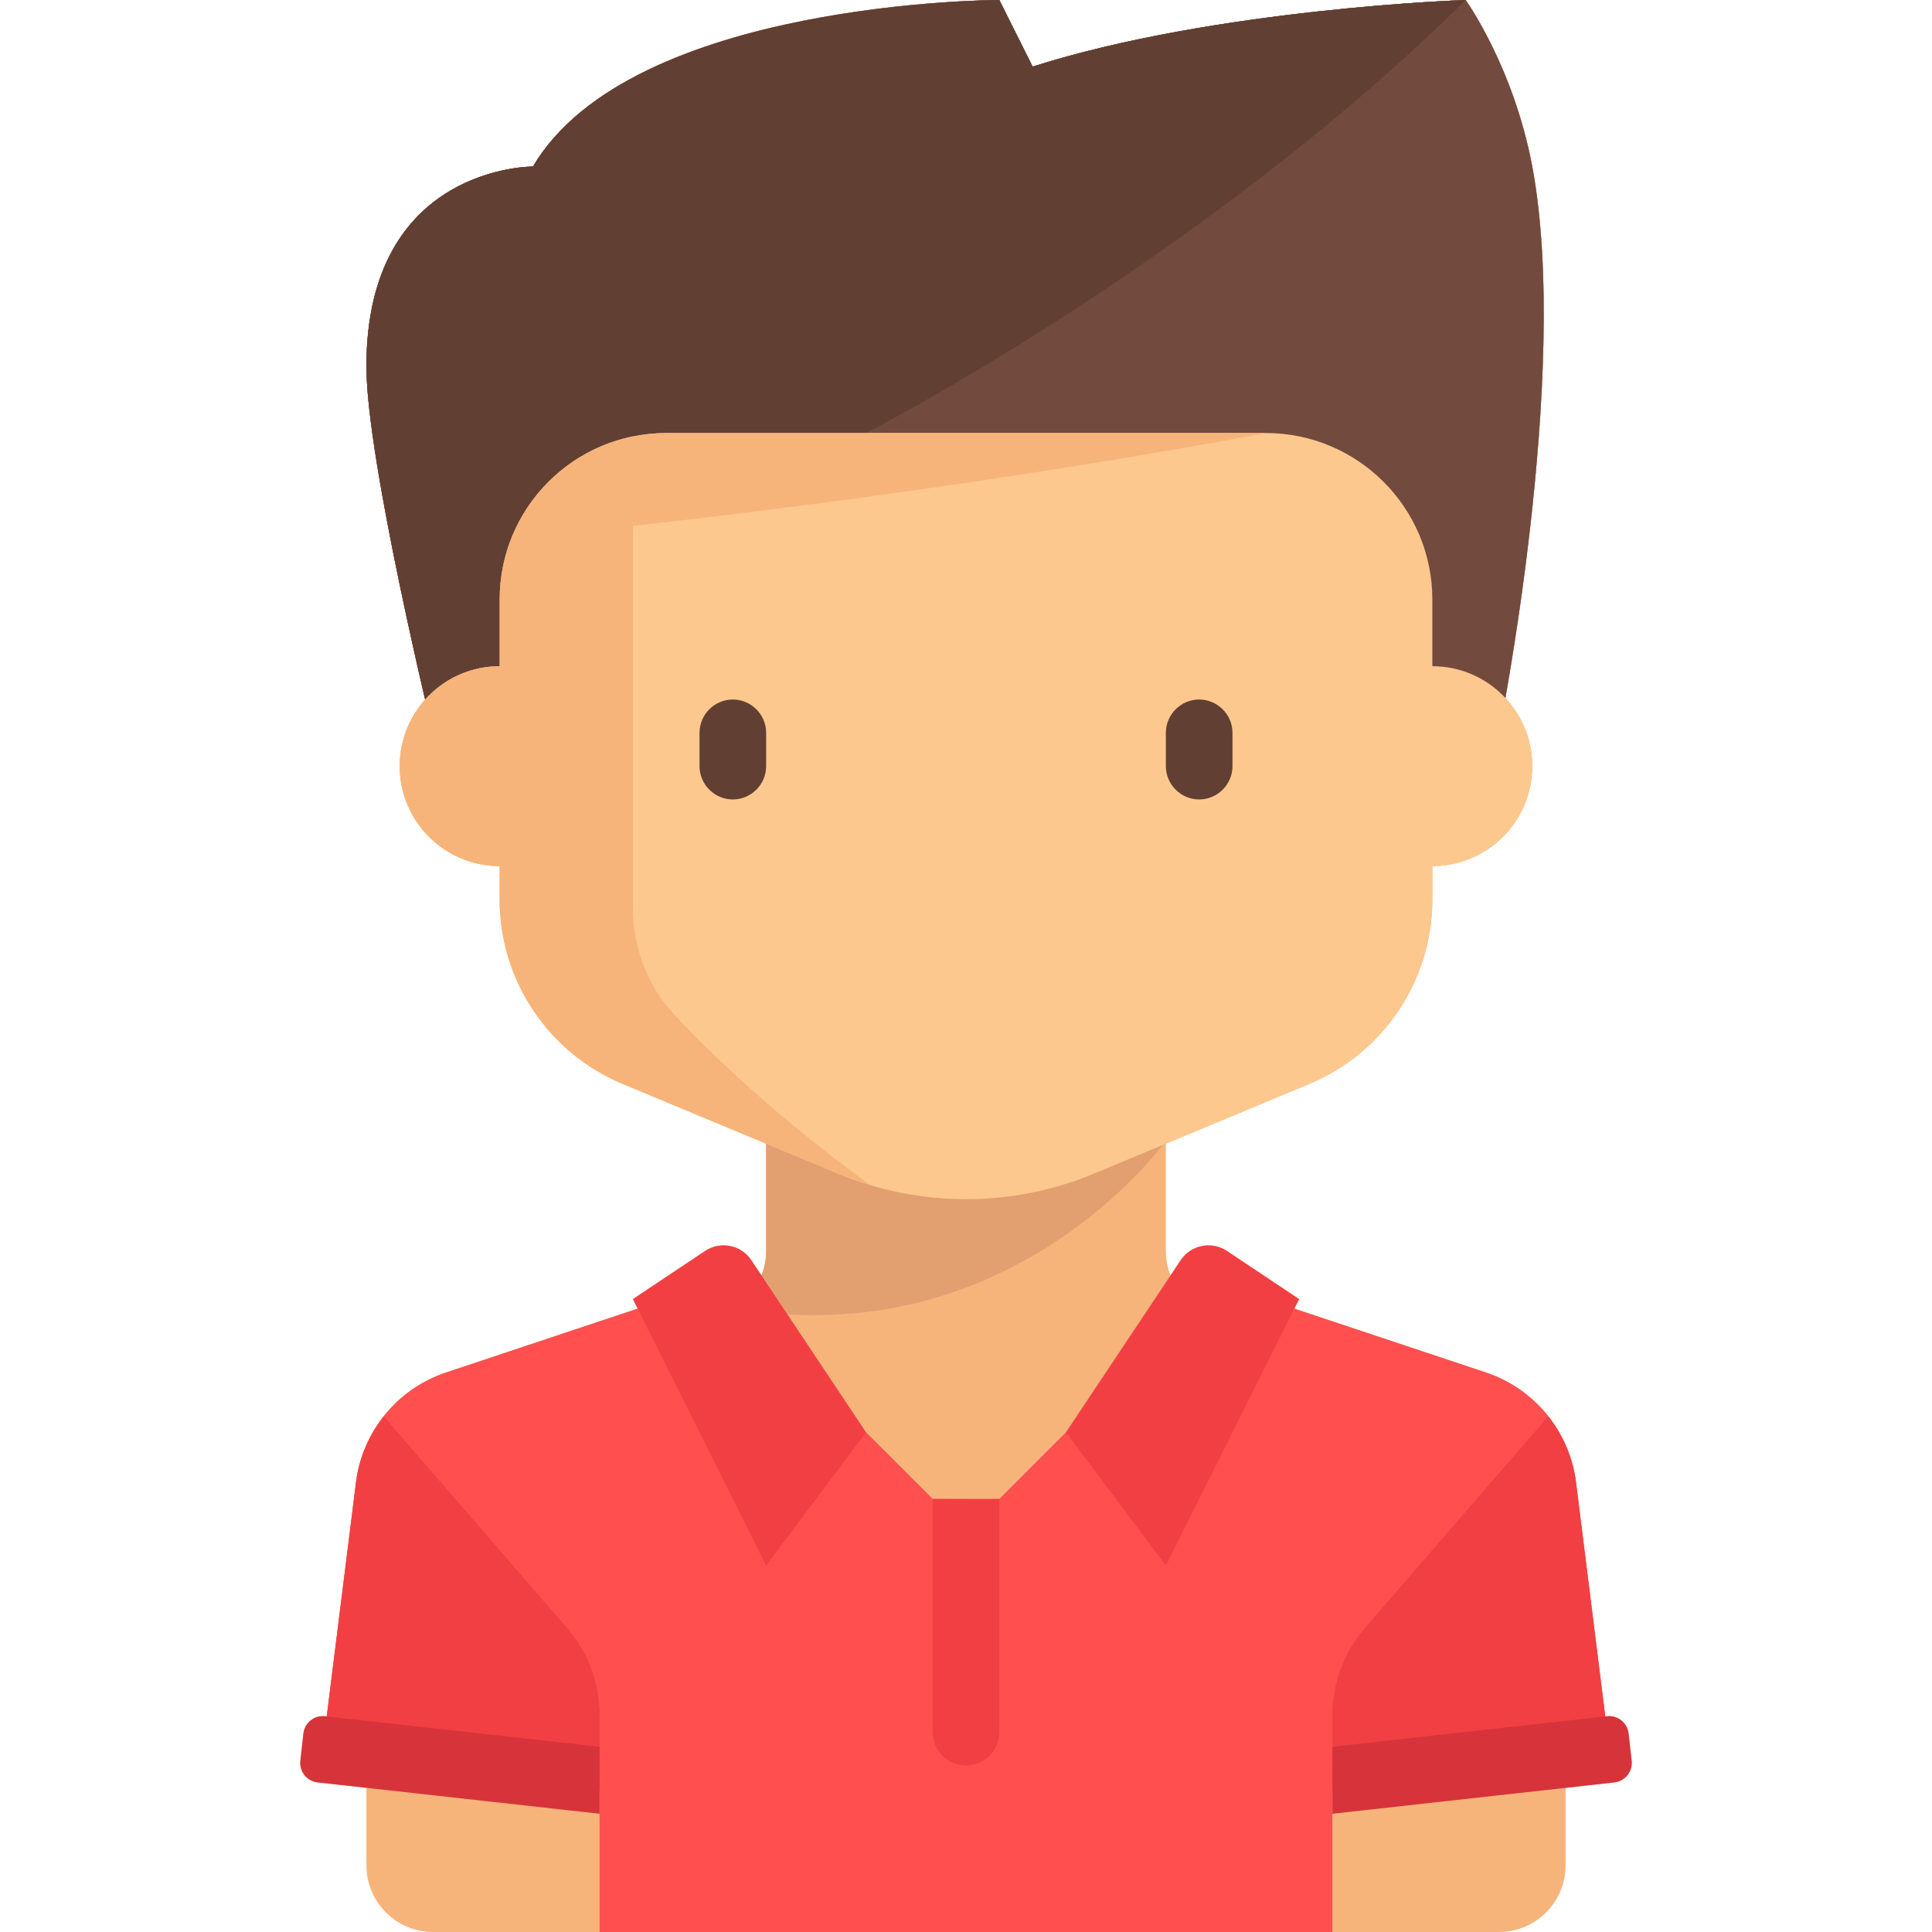 <?xml version="1.0" encoding="iso-8859-1"?>
<!-- Generator: Adobe Illustrator 19.0.0, SVG Export Plug-In . SVG Version: 6.00 Build 0)  -->
<svg version="1.1" id="Layer_1" xmlns="http://www.w3.org/2000/svg" xmlns:xlink="http://www.w3.org/1999/xlink" x="0px" y="0px"
	 viewBox="0 0 464.001 464.001" style="enable-background:new 0 0 464.001 464.001;" xml:space="preserve">
<g>
	<g>
		<path style="fill:#734A3E;" d="M104.001,176c0,0-16-65.474-16-88c0-48.333,40-48,40-48l0.007-0.007
			C151.835,0.167,240.001,0,240.001,0l8,16c44-14,104-16,104-16s11.5,16,16,40c9.325,49.735-8,136-8,136H104.001z"/>
	</g>
	<g>
		<path style="fill:#623F33;" d="M240.001,0c0,0-88.5,0-111.993,39.993L128.001,40c0,0-40-0.333-40,48c0,22.526,16,88,16,88h51.636
			l52.364-72c0,0,80.667-41.334,144-104c0,0-60,2-104,16L240.001,0z"/>
	</g>
	<path style="fill:#F6B47B;" d="M391.864,422.878l-0.726-6.536c-0.287-2.585-2.616-4.449-5.201-4.162l-0.407,0.045l-7.027-56.214
		c-1.529-12.228-9.943-22.492-21.633-26.389l-46.011-15.337l1.143-2.285l-17.344-11.563c-3.676-2.451-8.643-1.458-11.094,2.219
		l-2.444,3.666c-0.72-1.829-1.118-3.806-1.118-5.854v-25.802l34.461-14.358c17.887-7.453,29.538-24.93,29.538-44.308v-8
		c13.255,0,24-10.745,24-24c0-6.325-2.451-12.075-6.45-16.362c4.032-22.84,14.019-87.271,6.45-127.638c-4.5-24-16-40-16-40
		s-60,2-104,16l-8-16c0,0-88.5,0-111.993,39.993l0,0L128.001,40c0,0-0.01,0-0.029,0c-0.038,0-0.115,0-0.226,0.003
		s-0.259,0.007-0.439,0.014c-0.18,0.008-0.393,0.019-0.637,0.035c-0.122,0.008-0.251,0.017-0.388,0.028
		c-0.41,0.032-0.886,0.077-1.42,0.139c-0.356,0.042-0.737,0.091-1.142,0.15c-0.405,0.059-0.833,0.127-1.281,0.206
		c-0.449,0.08-0.918,0.169-1.406,0.272c-9.753,2.05-26.831,9.054-31.702,32.976c-0.122,0.598-0.236,1.207-0.342,1.826
		c-0.319,1.858-0.566,3.813-0.733,5.87S88.001,85.734,88.001,88c0,1.76,0.098,3.782,0.278,6.014s0.443,4.675,0.772,7.277
		c0.066,0.521,0.135,1.047,0.206,1.58c1.566,11.717,4.372,26.308,7.119,39.367c0.125,0.594,0.25,1.184,0.374,1.771
		c1.868,8.803,3.68,16.801,5.026,22.598c0.113,0.487,0.222,0.953,0.328,1.409c-3.793,4.243-6.103,9.843-6.103,15.984
		c0,13.255,10.745,24,24,24v8c0,19.377,11.651,36.854,29.538,44.308l34.462,14.36v25.801c0,2.049-0.398,4.026-1.118,5.854
		l-2.444-3.666c-2.451-3.676-7.418-4.67-11.094-2.219l-17.344,11.563l1.143,2.285l-46.011,15.337
		c-11.691,3.897-20.105,14.161-21.633,26.389l-7.027,56.214l-0.407-0.045c-2.586-0.287-4.914,1.576-5.202,4.162l-0.726,6.536
		c-0.287,2.585,1.576,4.914,4.161,5.201l11.702,1.3v18.621c0,8.836,7.163,16,16,16h40h176h40c8.837,0,16-7.164,16-16V429.38
		l11.702-1.3C390.288,427.792,392.152,425.463,391.864,422.878z"/>
	<path style="fill:#FF4F4F;" d="M378.503,356.012c-1.529-12.228-9.943-22.492-21.633-26.389l-51.75-17.25
		c-7.535,16.992-49.119,31.628-49.119,31.628l-16,16c0,0.063-14.75,0-16,0l-16-16c0,0-41.584-14.635-49.119-31.628l-51.75,17.25
		c-11.691,3.897-20.105,14.161-21.633,26.389l-7.609,60.872l66.11,7.117v40h176v-40h67L378.503,356.012z"/>
	<g>
		<path style="fill:#734A3E;" d="M104.001,176c0,0-16-65.474-16-88c0-48.333,40-48,40-48l0.007-0.007
			C151.168,0.667,240.001,0,240.001,0l8,16c44-14,104-16,104-16s11.5,16,16,40c9.325,49.735-8,136-8,136H104.001z"/>
	</g>
	<g>
		<path style="fill:#623F33;" d="M240.001,0c0,0-88.5,0-111.993,39.993L128.001,40c0,0-40-0.333-40,48c0,22.526,16,88,16,88h51.636
			l52.364-72c0,0,80.667-41.334,144-104c0,0-60,2-104,16L240.001,0z"/>
	</g>
	<g>
		<path style="fill:#E2A071;" d="M280.001,274.001h-96v26.468c0,5.759-3.186,10.831-8.017,13.659
			C243.078,325.871,280.001,274.001,280.001,274.001z"/>
	</g>
	<path style="fill:#FDC88E;" d="M344.001,160v-16c0-22.091-17.909-40-40-40h-144c-22.091,0-40,17.909-40,40v16
		c-13.255,0-24,10.745-24,24s10.745,24,24,24v8c0,19.377,11.651,36.854,29.538,44.308l51.691,21.538
		C210.98,285.909,221.438,288,232,288l0,0c10.562,0,21.019-2.092,30.769-6.154l51.694-21.539
		c17.887-7.452,29.538-24.929,29.538-44.307v-8c13.255,0,24-10.745,24-24S357.256,160,344.001,160z"/>
	<g>
		<path style="fill:#623F33;" d="M176.001,192L176.001,192c-4.4,0-8-3.6-8-8v-8c0-4.4,3.6-8,8-8l0,0c4.4,0,8,3.6,8,8v8
			C184.001,188.4,180.401,192,176.001,192z"/>
	</g>
	<g>
		<path style="fill:#623F33;" d="M288.001,192L288.001,192c-4.4,0-8-3.6-8-8v-8c0-4.4,3.6-8,8-8l0,0c4.4,0,8,3.6,8,8v8
			C296.001,188.4,292.401,192,288.001,192z"/>
	</g>
	<g>
		<path style="fill:#F23F44;" d="M144.001,430.04v-18.106c0-7.697-2.774-15.135-7.813-20.953l-44.019-50.813
			c-3.552,4.497-5.93,9.93-6.669,15.843l-8.356,66.847C89.868,423.622,123.712,427.587,144.001,430.04z"/>
	</g>
	<g>
		<path style="fill:#D6343A;" d="M144.001,419.507l-65.936-7.326c-2.586-0.287-4.914,1.576-5.202,4.161l-0.726,6.536
			c-0.287,2.585,1.576,4.914,4.161,5.201l67.703,7.523V419.507z"/>
	</g>
	<g>
		<path style="fill:#F23F44;" d="M320.001,430.04v-18.106c0-7.697,2.774-15.135,7.813-20.953l44.019-50.813
			c3.552,4.497,5.93,9.93,6.669,15.843l8.356,66.847C374.135,423.622,340.29,427.587,320.001,430.04z"/>
	</g>
	<g>
		<path style="fill:#D6343A;" d="M320.001,419.507l65.936-7.326c2.586-0.287,4.914,1.576,5.202,4.161l0.726,6.536
			c0.287,2.585-1.576,4.914-4.161,5.201l-67.703,7.523V419.507z"/>
	</g>
	<g>
		<path style="fill:#F23F44;" d="M180.439,302.657L208.001,344l-24,32l-32-64l17.344-11.562
			C173.021,297.987,177.988,298.98,180.439,302.657z"/>
	</g>
	<g>
		<path style="fill:#F23F44;" d="M283.564,302.657L256.001,344l24,32l32-64l-17.344-11.562
			C290.981,297.987,286.015,298.98,283.564,302.657z"/>
	</g>
	<g>
		<path style="fill:#F23F44;" d="M232.001,424L232.001,424c-4.418,0-8-3.582-8-8v-56h16v56C240.001,420.419,236.42,424,232.001,424z
			"/>
	</g>
	<path style="fill:#F6B47B;" d="M161.997,243.723c-6.482-6.95-9.995-16.121-9.995-25.625v-91.792
		c28.107-3.121,89.334-10.557,152-22.307H160.001c-2.754,0-5.421,0.321-8,0.881v-0.075c-18.257,3.707-32,19.843-32,39.194v16
		c-13.255,0-24,10.745-24,24s10.745,24,24,24v8c0,19.378,11.651,36.855,29.538,44.308l51.69,21.538
		c2.53,1.054,5.112,1.962,7.727,2.749C186.112,267.883,170.906,253.274,161.997,243.723z"/>
</g>
<g>
</g>
<g>
</g>
<g>
</g>
<g>
</g>
<g>
</g>
<g>
</g>
<g>
</g>
<g>
</g>
<g>
</g>
<g>
</g>
<g>
</g>
<g>
</g>
<g>
</g>
<g>
</g>
<g>
</g>
</svg>
